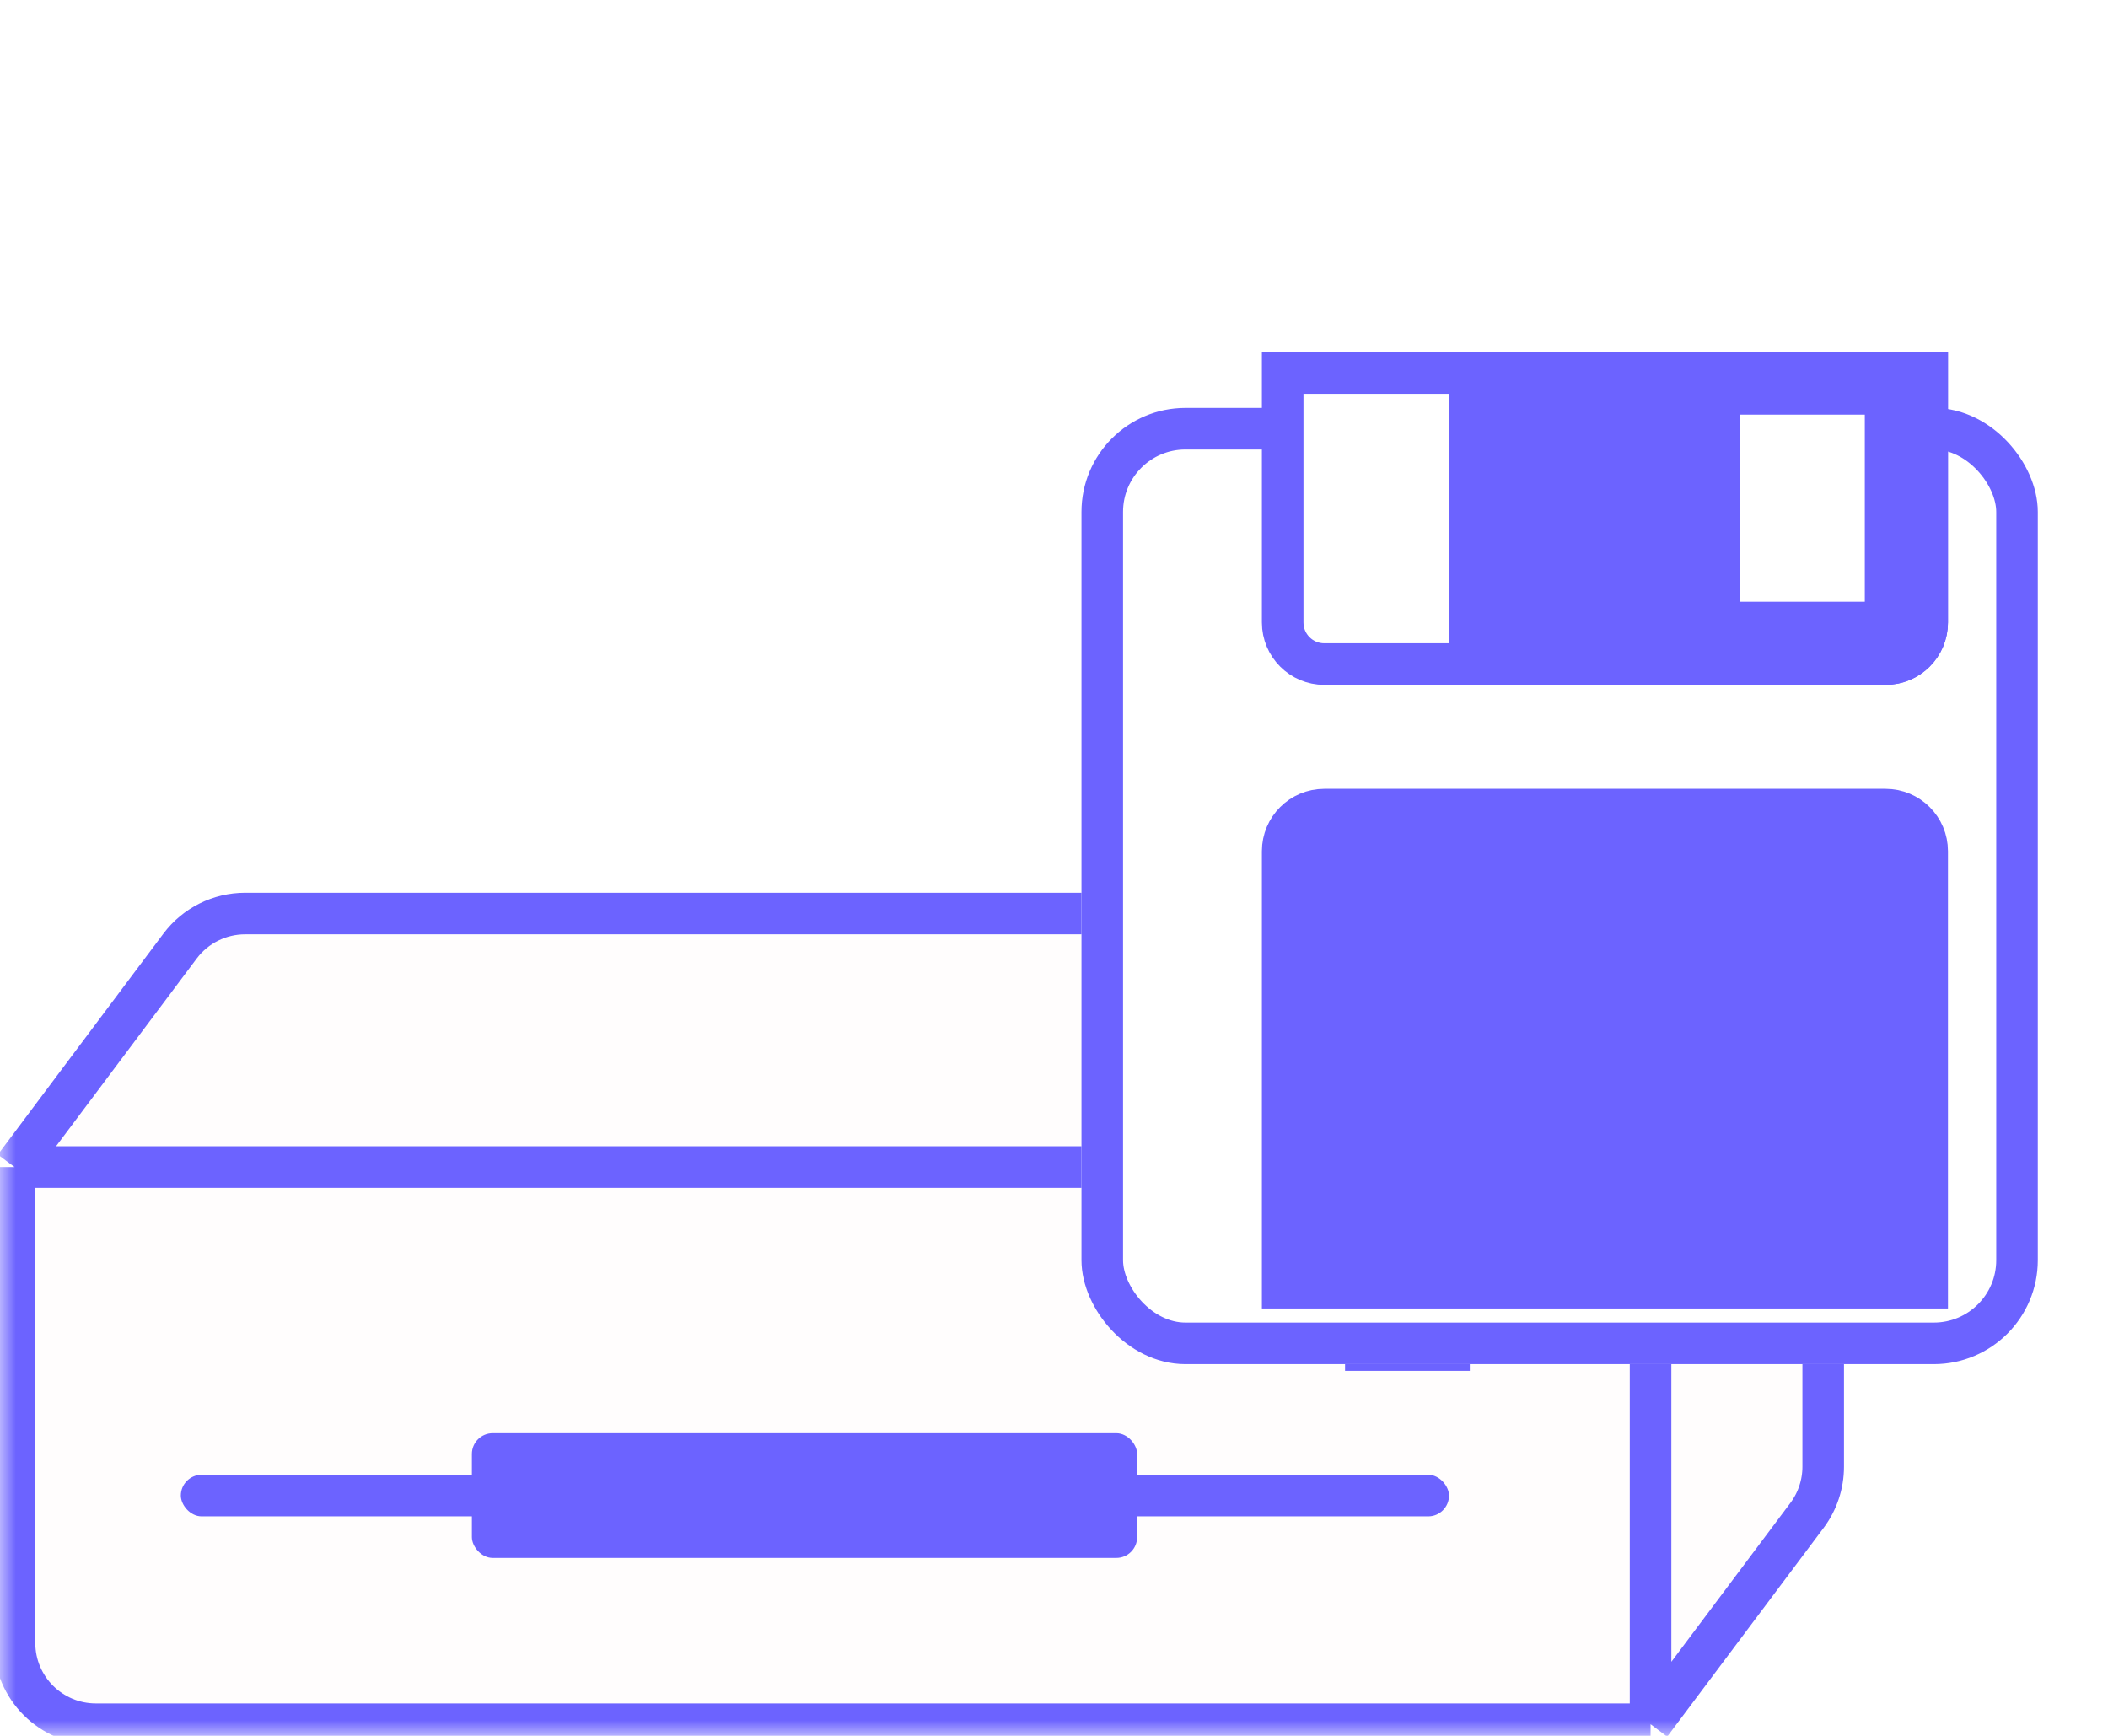 <svg width="68" height="56" viewBox="0 0 68 56" fill="none" xmlns="http://www.w3.org/2000/svg">
<mask id="mask0_319_24" style="mask-type:alpha" maskUnits="userSpaceOnUse" x="0" y="0" width="68" height="56">
<rect width="68" height="56" fill="#D9D9D9"/>
</mask>
<g mask="url(#mask0_319_24)">
<path d="M0.468 37.65L5.808 30.521C6.304 29.86 7.082 29.471 7.908 29.471H58.813V47.316C58.813 47.883 58.63 48.435 58.29 48.889L53.244 55.625H3.092C1.643 55.625 0.468 54.45 0.468 53.001V37.65Z" fill="#FFFDFD"/>
<path d="M0.468 37.65L5.808 30.521C6.304 29.86 7.082 29.471 7.908 29.471H58.813M0.468 37.65V53.001C0.468 54.45 1.643 55.625 3.092 55.625H53.244M0.468 37.65H53.244M53.244 55.625L58.29 48.889C58.63 48.435 58.813 47.883 58.813 47.316V29.471M53.244 55.625V37.65M58.813 29.471L53.244 37.65" stroke="#6C63FF" stroke-width="1.341"/>
<rect x="5.833" y="47.578" width="40.909" height="1.341" rx="0.671" fill="#6C63FF"/>
<rect x="15.222" y="46.236" width="21.46" height="4.024" rx="0.671" fill="#6C63FF"/>
<rect x="43.389" y="40.201" width="4.024" height="4.024" fill="#6C63FF"/>
<g filter="url(#filter0_d_319_24)">
<rect x="36.683" y="11.364" width="30.849" height="30.849" rx="3.353" fill="white"/>
<rect x="37.353" y="12.034" width="29.508" height="29.508" rx="2.683" stroke="#6C63FF" stroke-width="1.341"/>
</g>
<path d="M41.377 12.034H62.167V20.082C62.167 20.823 61.566 21.423 60.825 21.423H42.718C41.978 21.423 41.377 20.823 41.377 20.082V12.034Z" fill="white" stroke="#6C63FF" stroke-width="1.341"/>
<path d="M42.718 26.118H60.825C61.566 26.118 62.167 26.718 62.167 27.459V41.542H41.377V27.459C41.377 26.718 41.978 26.118 42.718 26.118Z" fill="#6C63FF" stroke="#6C63FF" stroke-width="1.341"/>
<path d="M47.413 12.034H62.167V20.082C62.167 20.823 61.566 21.423 60.825 21.423H47.413V12.034Z" fill="#6C63FF" stroke="#6C63FF" stroke-width="1.341"/>
<rect x="56.131" y="13.376" width="4.024" height="6.036" fill="white"/>
</g>
<defs>
<filter id="filter0_d_319_24" x="34.886" y="11.364" width="32.645" height="32.645" filterUnits="userSpaceOnUse" color-interpolation-filters="sRGB">
<feFlood flood-opacity="0" result="BackgroundImageFix"/>
<feColorMatrix in="SourceAlpha" type="matrix" values="0 0 0 0 0 0 0 0 0 0 0 0 0 0 0 0 0 0 127 0" result="hardAlpha"/>
<feOffset dx="-1.796" dy="1.796"/>
<feComposite in2="hardAlpha" operator="out"/>
<feColorMatrix type="matrix" values="0 0 0 0 0.204 0 0 0 0 0.027 0 0 0 0 0.427 0 0 0 0.25 0"/>
<feBlend mode="color-burn" in2="BackgroundImageFix" result="effect1_dropShadow_319_24"/>
<feBlend mode="normal" in="SourceGraphic" in2="effect1_dropShadow_319_24" result="shape"/>
</filter>
</defs>
</svg>
